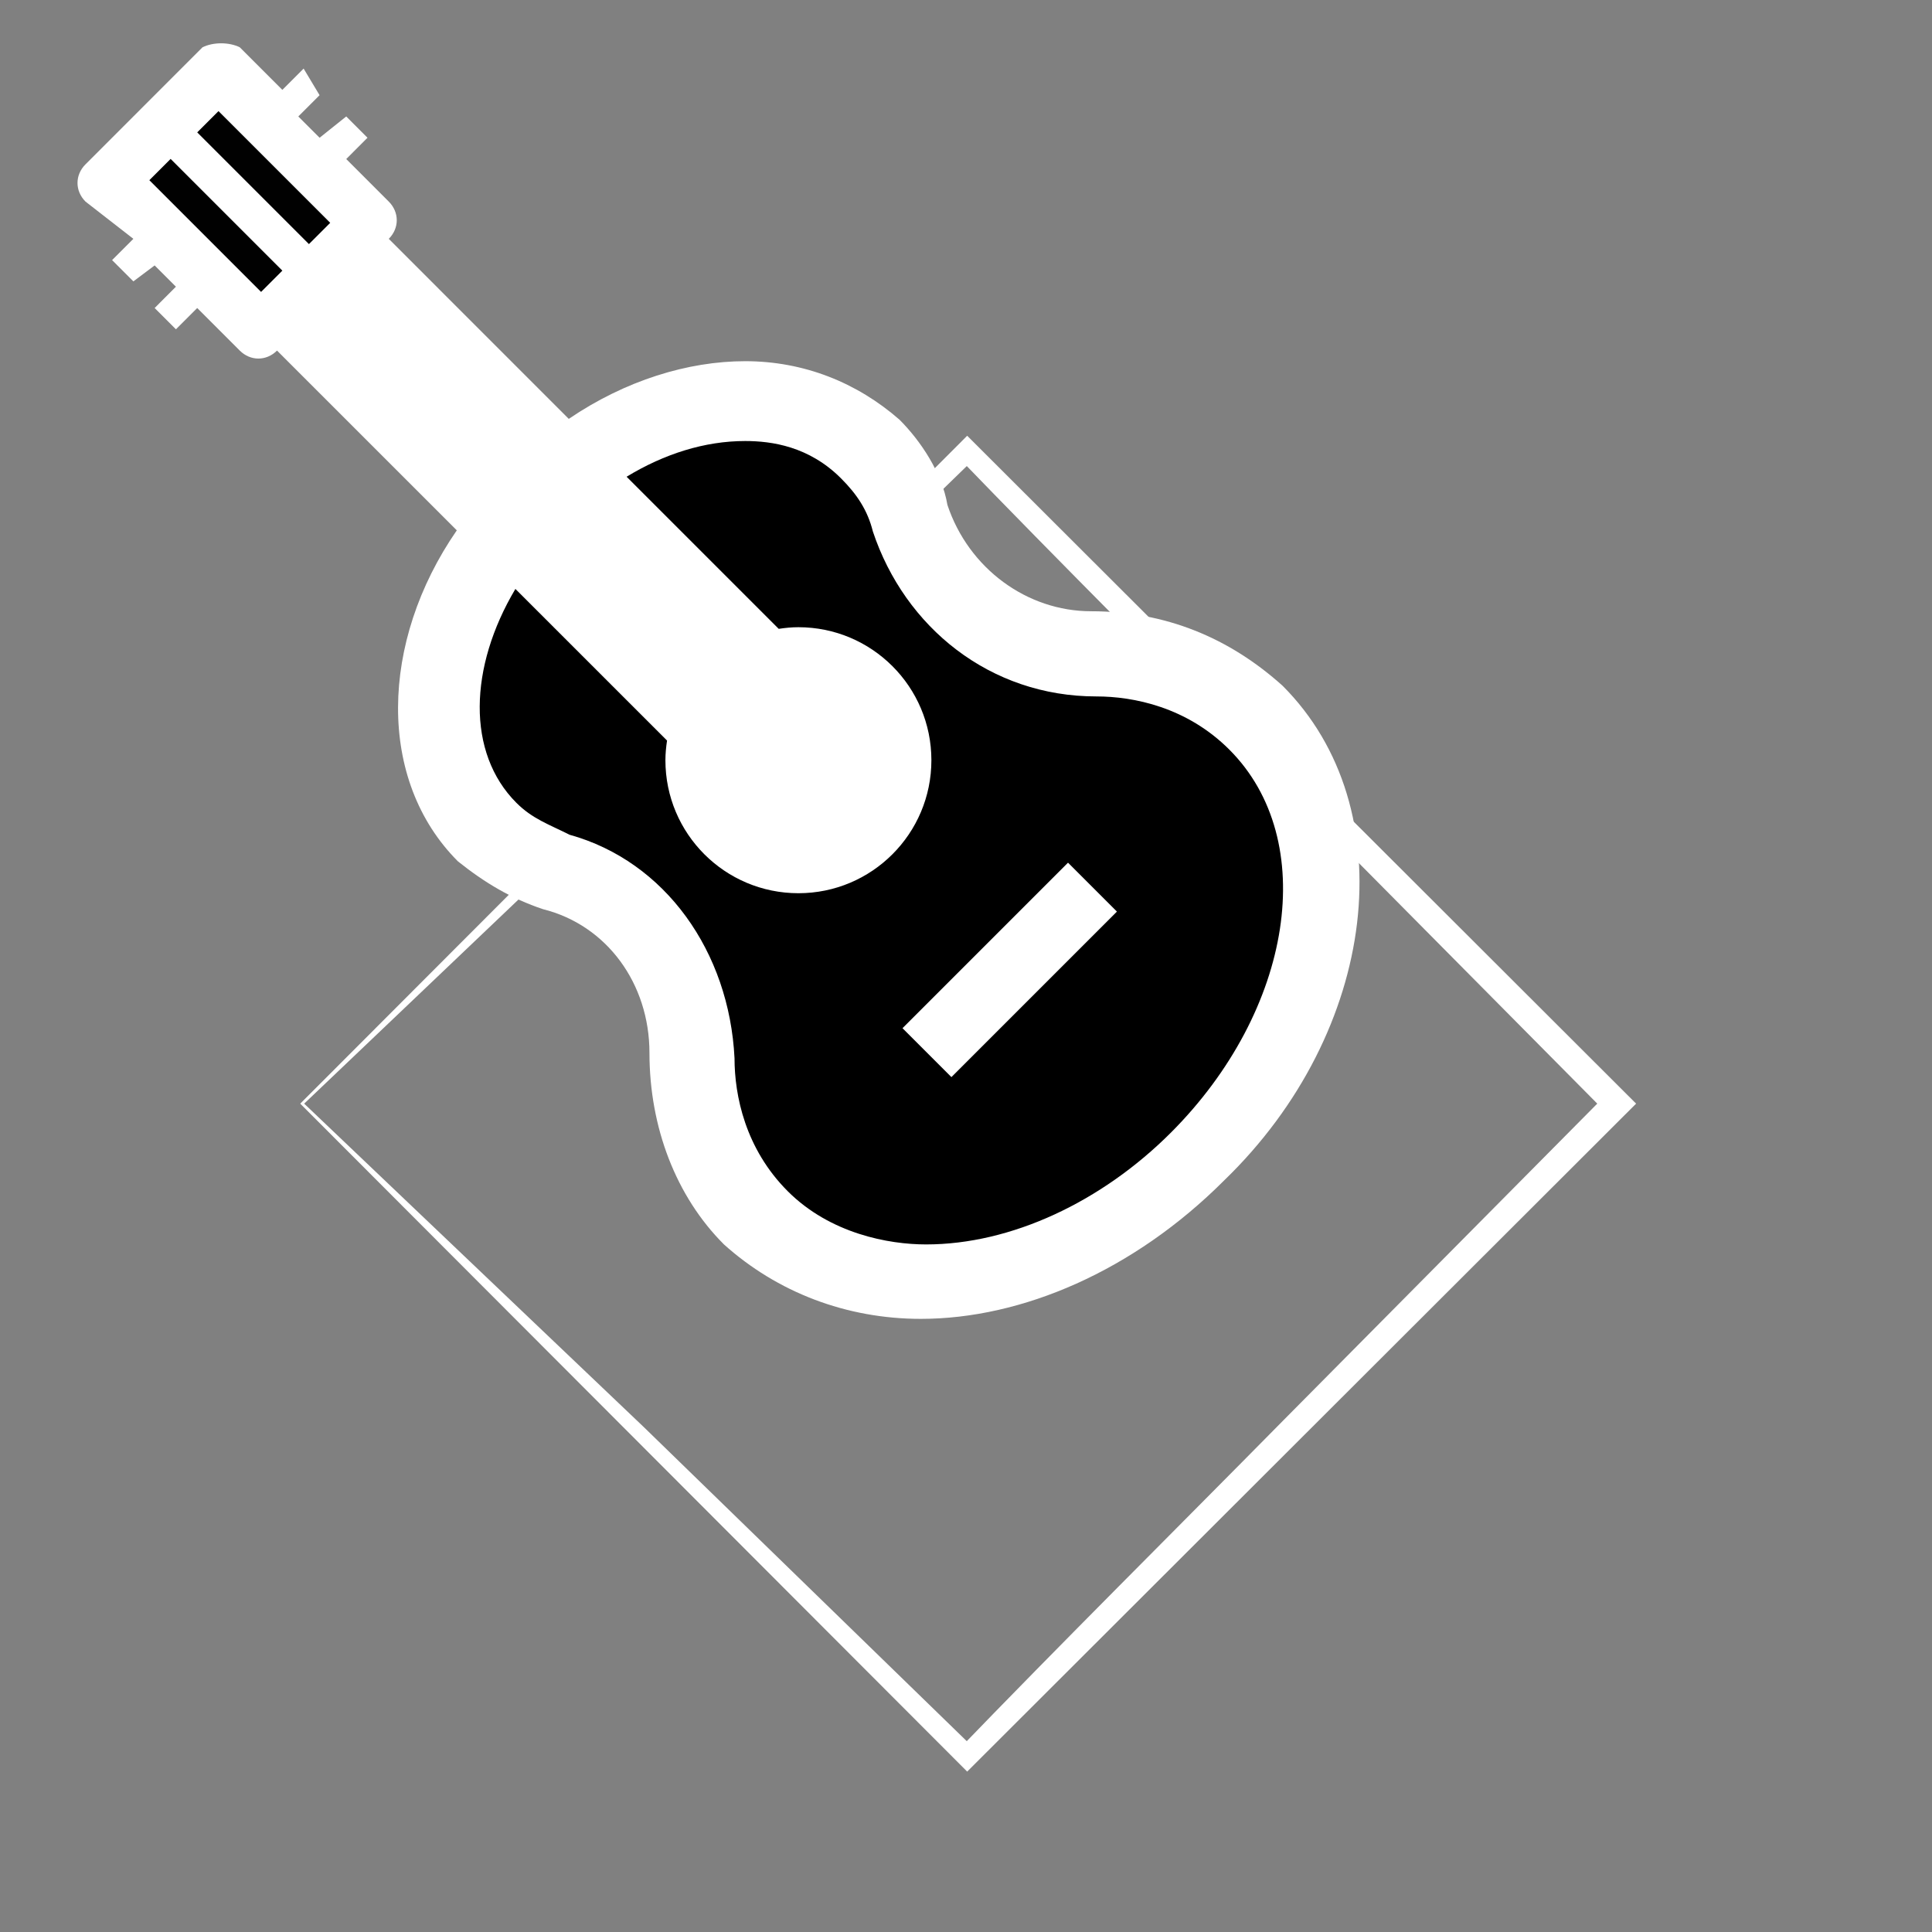 <?xml version="1.0" encoding="utf-8"?>
<!-- Generator: Adobe Illustrator 16.0.0, SVG Export Plug-In . SVG Version: 6.00 Build 0)  -->
<!DOCTYPE svg PUBLIC "-//W3C//DTD SVG 1.1//EN" "http://www.w3.org/Graphics/SVG/1.1/DTD/svg11.dtd">
<svg version="1.1" id="Layer_1" xmlns="http://www.w3.org/2000/svg" xmlns:xlink="http://www.w3.org/1999/xlink" x="0px" y="0px"
	 width="70px" height="70px" viewBox="0 0 70 70" enable-background="new 0 0 70 70" xml:space="preserve">
<rect x="0" y="0" width="70" height="70" fill="#808080" stroke="none"/>
<g>
	<path fill="#FFFFFF" d="M11.021,39.987l12.304,11.718l12.215,11.879h-0.995c3.943-4.089,7.976-8.088,11.963-12.132l11.994-12.101
		v1.271L46.51,28.522c-3.989-4.042-8.019-8.044-11.962-12.132h0.991L23.324,28.269L11.021,39.987z M10.878,39.987L34.99,15.841
		l0.053-0.053l0.053,0.053l24.113,24.076l0.071,0.07l-0.071,0.07L35.096,64.135l-0.053,0.054l-0.053-0.054L10.878,39.987z"/>
</g>
<path fill="#FFFFFF" d="M3.098,7.304l1.734,1.349L4.061,9.424l0.771,0.771l0.771-0.578l0.771,0.771L5.603,11.16l0.771,0.771
	l0.771-0.771l1.542,1.542c0.386,0.386,0.964,0.386,1.35,0l6.514,6.513c-2.793,4.042-2.897,9.054,0.04,11.993
	c0.964,0.771,1.929,1.349,3.085,1.734c2.313,0.579,3.855,2.699,3.855,5.205c0,2.699,0.963,5.206,2.698,6.94
	c1.929,1.734,4.435,2.698,7.133,2.698c3.663,0,7.711-1.734,10.987-5.012c5.591-5.398,6.555-13.494,2.121-17.927
	c-1.928-1.735-4.24-2.699-6.939-2.699c-2.313,0-4.435-1.542-5.205-3.855c-0.193-1.157-0.964-2.313-1.734-3.084
	c-1.542-1.349-3.471-2.121-5.591-2.121c-2.075,0-4.348,0.699-6.393,2.09l-6.522-6.523c0.386-0.386,0.386-0.964,0-1.35l-1.541-1.542
	l0.77-0.771l-0.77-0.771l-0.965,0.771L10.808,4.22l0.771-0.771l-0.578-0.964l-0.771,0.771L8.688,1.714
	c-0.386-0.193-0.964-0.193-1.351,0l-4.24,4.241C2.712,6.34,2.712,6.918,3.098,7.304z"/>
<path d="M18.674,21.338l5.494,5.493c-0.034,0.234-0.059,0.47-0.059,0.713c0,2.662,2.157,4.819,4.819,4.819
	c2.66,0,4.818-2.157,4.818-4.819c0-2.662-2.158-4.819-4.819-4.819c-0.243,0-0.479,0.024-0.713,0.059l-5.511-5.511
	c1.367-0.83,2.832-1.294,4.296-1.294c0.964,0,2.313,0.193,3.47,1.35c0.579,0.578,0.965,1.156,1.157,1.928
	c1.156,3.47,4.241,5.976,8.097,5.976c1.35,0,3.277,0.386,4.818,1.927c3.277,3.277,2.313,9.446-2.12,13.88
	c-2.507,2.506-5.783,4.048-8.868,4.048c-1.35,0-3.47-0.386-5.012-1.928c-1.541-1.542-1.928-3.47-1.928-4.819
	c-0.191-3.855-2.506-7.132-5.975-8.096c-0.771-0.386-1.351-0.58-1.928-1.157C16.901,27.278,16.987,24.174,18.674,21.338z"/>
<rect x="6.692" y="5.892" transform="matrix(0.707 0.707 -0.707 0.707 7.351 -4.871)" fill="#010101" width="5.725" height="1.09"/>
<rect x="7.275" y="5.309" transform="matrix(-0.707 0.707 -0.707 -0.707 19.127 8.416)" fill="#010101" width="1.09" height="5.726"/>
<rect x="32.35" y="33.884" transform="matrix(0.707 -0.707 0.707 0.707 -14.128 36.169)" fill="#FFFFFF" width="8.482" height="2.506"/>
</svg>
